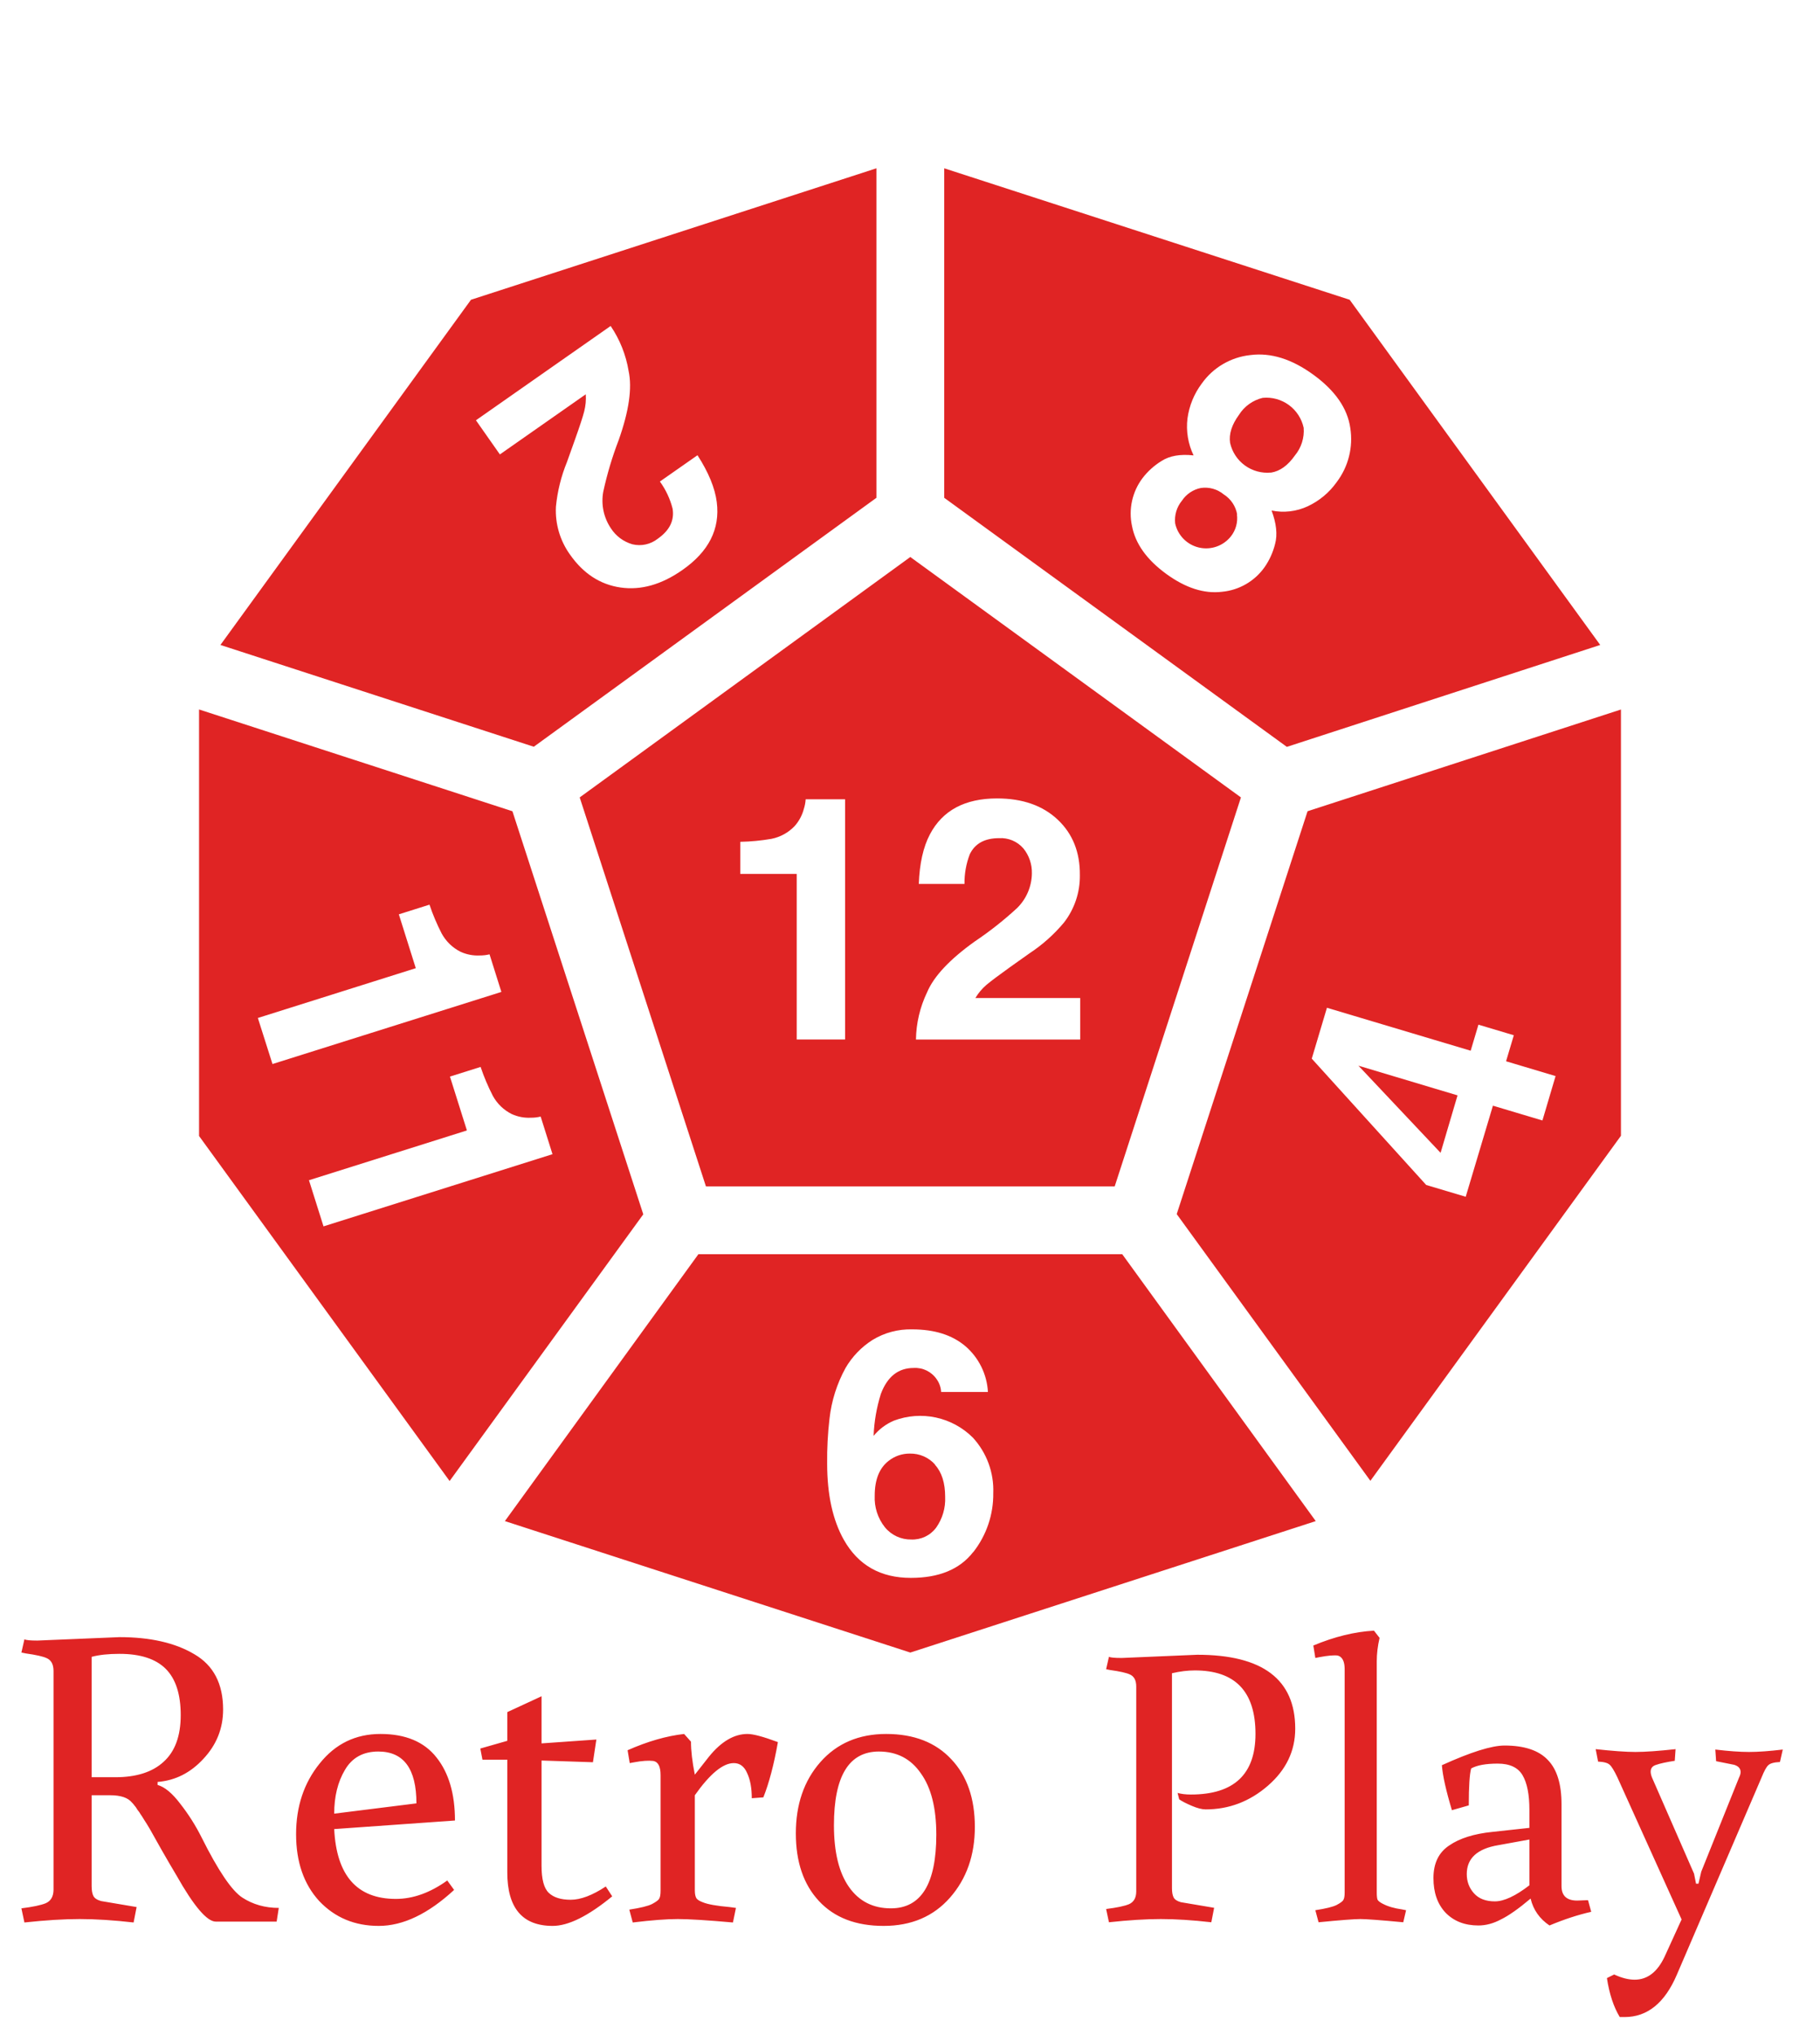 <svg width="204" height="228" viewBox="0 0 204 228" fill="none" xmlns="http://www.w3.org/2000/svg">
<path d="M179.364 72.258L151.281 33.584L105.837 18.856V55.772L144.24 83.675L179.364 72.258ZM142.923 60.936C142.69 61.88 142.284 62.773 141.726 63.568C141.176 64.338 140.467 64.98 139.648 65.451C138.828 65.922 137.917 66.212 136.975 66.3C134.97 66.544 132.881 65.873 130.708 64.286C128.535 62.699 127.261 60.914 126.884 58.931C126.684 58.009 126.685 57.055 126.886 56.133C127.087 55.211 127.483 54.343 128.048 53.587C128.636 52.814 129.363 52.156 130.191 51.648C131.1 51.062 132.298 50.853 133.787 51.021C133.166 49.731 132.928 48.29 133.103 46.869C133.297 45.451 133.849 44.107 134.709 42.963C135.339 42.077 136.15 41.334 137.089 40.786C138.027 40.237 139.072 39.894 140.154 39.78C142.447 39.485 144.808 40.225 147.237 41.999C149.667 43.773 151.038 45.758 151.352 47.956C151.518 49.017 151.468 50.1 151.206 51.141C150.944 52.181 150.475 53.159 149.827 54.014C148.998 55.183 147.879 56.116 146.582 56.722C145.317 57.312 143.896 57.478 142.529 57.197C143.071 58.648 143.202 59.894 142.923 60.936ZM138.647 57.634C138.704 58.07 138.673 58.513 138.555 58.937C138.438 59.36 138.236 59.756 137.963 60.1C137.544 60.625 136.985 61.02 136.35 61.24C135.715 61.46 135.031 61.495 134.377 61.341C133.724 61.187 133.127 60.851 132.656 60.371C132.186 59.892 131.861 59.289 131.72 58.632C131.671 58.18 131.714 57.723 131.844 57.287C131.975 56.851 132.191 56.446 132.48 56.095C132.723 55.729 133.035 55.415 133.4 55.17C133.764 54.925 134.174 54.755 134.604 54.67C135.06 54.604 135.524 54.635 135.966 54.76C136.409 54.886 136.821 55.102 137.174 55.397C137.567 55.645 137.903 55.973 138.16 56.359C138.418 56.746 138.592 57.182 138.671 57.639L138.647 57.634ZM142.449 52.945C141.413 53.042 140.377 52.757 139.535 52.145C138.694 51.533 138.105 50.635 137.878 49.619C137.732 48.634 138.065 47.586 138.875 46.474C139.477 45.519 140.429 44.837 141.527 44.574C142.572 44.471 143.618 44.757 144.467 45.376C145.315 45.995 145.905 46.906 146.126 47.932C146.213 49.054 145.86 50.165 145.142 51.03C144.36 52.145 143.476 52.784 142.491 52.945L142.449 52.945ZM98.235 55.772V18.856L52.791 33.584L24.707 72.258L59.832 83.661L98.235 55.772ZM53.347 47.087L68.446 36.52C69.475 38.036 70.162 39.758 70.46 41.566C70.872 43.467 70.501 46.045 69.348 49.301C68.624 51.183 68.046 53.117 67.619 55.088C67.355 56.518 67.664 57.993 68.479 59.197C69.039 60.062 69.893 60.694 70.883 60.979C71.374 61.098 71.887 61.104 72.38 60.995C72.874 60.886 73.337 60.666 73.733 60.352C75.051 59.43 75.604 58.311 75.391 56.993C75.114 55.897 74.63 54.864 73.966 53.948L78.181 51.002C79.422 52.928 80.143 54.681 80.342 56.261C80.725 59.27 79.439 61.804 76.484 63.863C74.15 65.498 71.841 66.15 69.557 65.821C67.274 65.491 65.386 64.264 63.894 62.138C62.772 60.579 62.214 58.684 62.312 56.765C62.479 55.044 62.897 53.357 63.552 51.758L64.426 49.311C64.974 47.781 65.327 46.702 65.486 46.075C65.644 45.455 65.702 44.813 65.657 44.175L56.031 50.912L53.347 47.087ZM79.126 132.915H124.945L139.094 89.338L102.035 62.404L64.977 89.338L79.126 132.915ZM114.693 95.035C114.358 94.652 113.94 94.351 113.47 94.155C113.001 93.959 112.492 93.873 111.984 93.904C110.375 93.904 109.281 94.504 108.701 95.705C108.293 96.766 108.092 97.894 108.108 99.031H102.986C103.071 96.741 103.486 94.891 104.23 93.481C105.643 90.795 108.152 89.452 111.757 89.452C114.607 89.452 116.873 90.244 118.555 91.828C120.237 93.412 121.065 95.488 121.04 98.057C121.064 99.977 120.434 101.849 119.254 103.364C118.145 104.69 116.848 105.847 115.405 106.798L113.286 108.3C111.959 109.25 111.052 109.931 110.564 110.343C110.076 110.763 109.659 111.258 109.329 111.811H121.078V116.467H102.667C102.694 114.635 103.119 112.831 103.912 111.179C104.666 109.386 106.448 107.486 109.257 105.478C110.935 104.352 112.523 103.099 114.009 101.729C115.044 100.71 115.638 99.324 115.662 97.871C115.693 96.838 115.348 95.829 114.693 95.031V95.035ZM82.974 94.313C84.147 94.29 85.315 94.179 86.471 93.98C87.461 93.782 88.367 93.285 89.065 92.555C89.559 92.004 89.914 91.342 90.101 90.626C90.213 90.276 90.282 89.914 90.305 89.547H94.724V116.458H89.303V97.909H82.975V94.308L82.974 94.313ZM78.28 140.517L56.592 170.416L102.035 185.144L147.48 170.416L125.791 140.517H78.28ZM109.067 173.903C107.569 175.822 105.243 176.78 102.088 176.777C98.699 176.777 96.2 175.36 94.591 172.525C93.34 170.308 92.714 167.457 92.714 163.973C92.693 162.298 92.781 160.624 92.975 158.961C93.195 156.96 93.807 155.023 94.776 153.259C95.517 151.988 96.551 150.913 97.793 150.124C99.134 149.305 100.684 148.893 102.254 148.936C104.753 148.936 106.745 149.569 108.231 150.837C108.969 151.478 109.571 152.26 110.001 153.138C110.432 154.017 110.681 154.972 110.735 155.948H105.49C105.462 155.436 105.289 154.941 104.991 154.523C104.707 154.107 104.32 153.771 103.868 153.55C103.416 153.328 102.914 153.228 102.411 153.259C100.691 153.259 99.467 154.224 98.738 156.153C98.257 157.68 97.982 159.266 97.921 160.866C98.532 160.121 99.314 159.535 100.202 159.16C101.703 158.596 103.334 158.474 104.902 158.811C106.469 159.148 107.907 159.929 109.043 161.061C110.597 162.75 111.421 164.986 111.333 167.28C111.362 169.678 110.569 172.014 109.086 173.898L109.067 173.903ZM104.791 164.097C105.558 164.933 105.941 166.136 105.941 167.708C105.996 168.936 105.64 170.149 104.929 171.152C104.609 171.582 104.189 171.927 103.706 172.158C103.222 172.389 102.69 172.499 102.155 172.478C101.588 172.49 101.026 172.372 100.511 172.134C99.997 171.896 99.543 171.544 99.185 171.105C98.388 170.102 97.983 168.844 98.045 167.565C98.045 165.772 98.564 164.473 99.603 163.669C100.278 163.133 101.117 162.845 101.978 162.852C102.514 162.84 103.045 162.944 103.536 163.158C104.027 163.372 104.465 163.691 104.82 164.092L104.791 164.097ZM152.264 119.394L163.372 122.72L161.472 129.157L152.264 119.394ZM146.562 90.887L131.896 136.022L153.604 165.902L181.688 127.247V79.49L146.562 90.887ZM172.888 125.532L167.339 123.874L164.289 134.079L159.861 132.759L147.033 118.605L148.734 112.904L164.845 117.717L165.715 114.799L169.681 115.983L168.812 118.899L174.361 120.558L172.888 125.532ZM57.437 90.887L22.312 79.485V127.271L50.396 165.926L72.104 136.046L57.437 90.887ZM28.903 114.049L46.605 108.471L44.705 102.437L48.14 101.354C48.514 102.465 48.971 103.547 49.508 104.589C49.991 105.472 50.732 106.187 51.632 106.637C52.306 106.943 53.044 107.083 53.784 107.046C54.151 107.048 54.516 107.005 54.872 106.918L56.198 111.131L30.542 119.209L28.903 114.049ZM36.262 137.396L34.632 132.226L52.335 126.649L50.434 120.615L53.87 119.532C54.244 120.643 54.701 121.724 55.238 122.767C55.72 123.651 56.461 124.365 57.361 124.815C58.036 125.121 58.774 125.261 59.514 125.223C59.88 125.226 60.246 125.183 60.602 125.095L61.928 129.309L36.262 137.396Z" fill="#E02424"/>
<path d="M10.272 199.112H12.912C15.28 199.112 17.088 198.536 18.336 197.384C19.616 196.232 20.256 194.488 20.256 192.152C20.256 189.816 19.696 188.088 18.576 186.968C17.456 185.848 15.728 185.288 13.392 185.288C12.144 185.288 11.104 185.4 10.272 185.624V199.112ZM4.176 183.8L13.392 183.416C16.848 183.416 19.648 184.056 21.792 185.336C23.936 186.584 25.008 188.648 25.008 191.528C25.008 193.64 24.272 195.48 22.8 197.048C21.36 198.616 19.648 199.48 17.664 199.64V199.976C18.464 200.2 19.312 200.904 20.208 202.088C21.136 203.272 21.936 204.536 22.608 205.88C24.464 209.592 25.984 211.832 27.168 212.6C28.352 213.368 29.712 213.752 31.248 213.752L31.008 215.288H24.192C23.2 215.288 21.728 213.56 19.776 210.104C19.296 209.304 18.736 208.344 18.096 207.224C17.456 206.072 17.024 205.304 16.8 204.92C16.576 204.536 16.368 204.2 16.176 203.912C15.984 203.592 15.84 203.368 15.744 203.24C15.68 203.112 15.568 202.952 15.408 202.76C15.28 202.536 15.168 202.376 15.072 202.28C15.008 202.184 14.912 202.072 14.784 201.944C14.336 201.4 13.52 201.128 12.336 201.128H10.272V211.304C10.272 211.784 10.336 212.152 10.464 212.408C10.592 212.664 10.88 212.856 11.328 212.984L15.312 213.656L14.976 215.384C12.736 215.128 10.72 215 8.928 215C7.168 215 5.104 215.128 2.736 215.384L2.4 213.8C3.68 213.64 4.592 213.448 5.136 213.224C5.712 212.968 6 212.456 6 211.688V187.208C6 186.472 5.744 185.992 5.232 185.768C4.816 185.576 4.032 185.4 2.88 185.24L2.4 185.144L2.736 183.656C2.896 183.752 3.376 183.8 4.176 183.8ZM44.372 212.744C46.292 212.744 48.212 212.056 50.132 210.68L50.9 211.736C47.988 214.424 45.172 215.768 42.452 215.768C39.764 215.768 37.54 214.84 35.78 212.984C34.052 211.096 33.188 208.6 33.188 205.496C33.188 202.392 34.068 199.752 35.828 197.576C37.588 195.368 39.86 194.264 42.644 194.264C45.46 194.264 47.556 195.144 48.932 196.904C50.308 198.632 50.996 200.984 50.996 203.96L37.46 204.92C37.716 210.136 40.02 212.744 44.372 212.744ZM42.404 196.232C40.708 196.232 39.46 196.92 38.66 198.296C37.86 199.64 37.46 201.272 37.46 203.192L46.676 202.04C46.676 198.168 45.252 196.232 42.404 196.232ZM60.701 209.048C60.701 210.552 60.973 211.56 61.517 212.072C62.061 212.584 62.877 212.84 63.965 212.84C65.085 212.84 66.397 212.344 67.901 211.352L68.621 212.456C65.933 214.664 63.709 215.768 61.949 215.768C58.557 215.768 56.861 213.768 56.861 209.768V197.144H54.077L53.837 195.896L56.861 195.032V191.816L60.701 190.04V195.32L66.845 194.888L66.461 197.432L60.701 197.24V209.048ZM82.25 197.528C81.034 197.528 79.578 198.728 77.882 201.128V211.784C77.882 212.2 77.946 212.504 78.074 212.696C78.202 212.856 78.442 213 78.794 213.128C79.338 213.352 80.33 213.528 81.77 213.656L82.49 213.752L82.154 215.384C79.274 215.128 77.21 215 75.962 215C74.714 215 73.034 215.128 70.922 215.384L70.538 213.944C71.786 213.752 72.634 213.544 73.082 213.32C73.562 213.064 73.834 212.856 73.898 212.696C73.994 212.536 74.042 212.248 74.042 211.832V198.872C74.042 197.912 73.77 197.384 73.226 197.288C72.682 197.224 71.978 197.272 71.114 197.432L70.586 197.528L70.346 196.088C72.586 195.096 74.698 194.488 76.682 194.264L77.45 195.128C77.45 196.152 77.594 197.384 77.882 198.824L79.466 196.808C80.842 195.112 82.282 194.264 83.786 194.264C84.426 194.264 85.562 194.568 87.194 195.176C86.746 197.704 86.202 199.768 85.562 201.368L84.266 201.464C84.266 200.312 84.09 199.368 83.738 198.632C83.418 197.896 82.922 197.528 82.25 197.528ZM99.043 215.768C95.939 215.768 93.523 214.84 91.796 212.984C90.067 211.128 89.204 208.6 89.204 205.4C89.204 202.168 90.115 199.512 91.939 197.432C93.796 195.32 96.26 194.264 99.332 194.264C102.436 194.264 104.868 195.208 106.628 197.096C108.388 198.952 109.268 201.48 109.268 204.68C109.268 207.848 108.34 210.488 106.484 212.6C104.628 214.712 102.148 215.768 99.043 215.768ZM93.475 204.488C93.475 207.496 94.035 209.8 95.156 211.4C96.275 213 97.844 213.8 99.859 213.8C103.252 213.8 104.948 211.048 104.948 205.544C104.948 202.568 104.372 200.28 103.22 198.68C102.1 197.048 100.532 196.232 98.516 196.232C95.156 196.232 93.475 198.984 93.475 204.488ZM125.739 185.75L134.199 185.39C141.519 185.39 145.179 188.15 145.179 193.67C145.179 196.16 144.159 198.29 142.119 200.06C140.079 201.83 137.754 202.715 135.144 202.715C134.724 202.715 134.199 202.58 133.569 202.31C132.939 202.04 132.474 201.8 132.174 201.59L131.994 200.87C132.414 200.99 132.909 201.05 133.479 201.05C138.309 201.05 140.724 198.785 140.724 194.255C140.724 189.515 138.459 187.145 133.929 187.145C133.119 187.145 132.264 187.25 131.364 187.46V211.535C131.364 211.985 131.424 212.33 131.544 212.57C131.664 212.81 131.934 212.99 132.354 213.11L136.089 213.74L135.774 215.36C133.674 215.12 131.784 215 130.104 215C128.454 215 126.519 215.12 124.299 215.36L123.984 213.875C125.184 213.725 126.039 213.545 126.549 213.335C127.089 213.095 127.359 212.615 127.359 211.895V188.945C127.359 188.255 127.119 187.805 126.639 187.595C126.249 187.415 125.514 187.25 124.434 187.1L123.984 187.01L124.299 185.615C124.449 185.705 124.929 185.75 125.739 185.75ZM154.319 212.03C154.319 212.42 154.349 212.69 154.409 212.84C154.499 212.99 154.694 213.14 154.994 213.29C155.564 213.59 156.284 213.8 157.154 213.92L157.604 214.01L157.289 215.36C154.739 215.12 153.134 215 152.474 215C151.814 215 150.254 215.12 147.794 215.36L147.434 214.01C148.604 213.83 149.399 213.635 149.819 213.425C150.269 213.185 150.524 212.99 150.584 212.84C150.674 212.69 150.719 212.42 150.719 212.03V187.01C150.719 186.14 150.464 185.63 149.954 185.48C149.534 185.42 148.844 185.48 147.884 185.66L147.434 185.75L147.209 184.355C149.579 183.365 151.844 182.81 154.004 182.69L154.634 183.5C154.424 184.4 154.319 185.27 154.319 186.11C154.319 186.95 154.319 187.535 154.319 187.865V212.03ZM164.407 209.96C164.407 210.8 164.677 211.52 165.217 212.12C165.757 212.72 166.537 213.02 167.557 213.02C168.577 213.02 169.867 212.42 171.427 211.22V206.09L167.962 206.72C165.592 207.11 164.407 208.19 164.407 209.96ZM175.027 202.13V211.31C175.027 212.39 175.612 212.93 176.782 212.93L177.997 212.885L178.357 214.19C176.887 214.52 175.327 215.03 173.677 215.72C172.567 214.97 171.862 213.965 171.562 212.705C170.212 213.845 169.102 214.625 168.232 215.045C167.392 215.495 166.552 215.72 165.712 215.72C164.182 215.72 162.952 215.24 162.022 214.28C161.122 213.32 160.672 212.03 160.672 210.41C160.672 208.76 161.257 207.545 162.427 206.765C163.597 205.955 165.217 205.445 167.287 205.235L171.427 204.785V202.76C171.427 201.05 171.172 199.76 170.662 198.89C170.152 198.02 169.222 197.585 167.872 197.585C166.552 197.585 165.562 197.765 164.902 198.125C164.722 198.755 164.632 200.135 164.632 202.265L162.742 202.805C162.082 200.615 161.707 198.935 161.617 197.765C164.857 196.295 167.197 195.56 168.637 195.56C170.857 195.56 172.477 196.1 173.497 197.18C174.517 198.23 175.027 199.88 175.027 202.13ZM182.096 225.98H181.556C180.866 224.84 180.386 223.385 180.116 221.615L180.926 221.21C181.766 221.6 182.531 221.795 183.221 221.795C184.661 221.795 185.786 220.925 186.596 219.185L188.486 215.045L181.286 199.115C180.926 198.365 180.641 197.9 180.431 197.72C180.221 197.51 179.786 197.39 179.126 197.36L178.856 195.965C180.776 196.175 182.261 196.28 183.311 196.28C184.391 196.28 185.891 196.175 187.811 195.965L187.721 197.27C186.761 197.42 186.071 197.57 185.651 197.72C185.231 197.84 185.021 198.095 185.021 198.485C185.021 198.665 185.066 198.875 185.156 199.115L189.881 209.915L190.106 211.04H190.376L190.691 209.69L194.921 199.16C195.041 198.92 195.101 198.71 195.101 198.53C195.101 198.14 194.861 197.87 194.381 197.72L192.356 197.315L192.266 196.01C193.766 196.19 195.026 196.28 196.046 196.28C197.066 196.28 198.326 196.19 199.826 196.01L199.511 197.405C198.851 197.435 198.416 197.555 198.206 197.765C197.996 197.945 197.741 198.41 197.441 199.16L187.946 221.255C186.596 224.405 184.646 225.98 182.096 225.98Z" fill="#E02424"/>
</svg>
